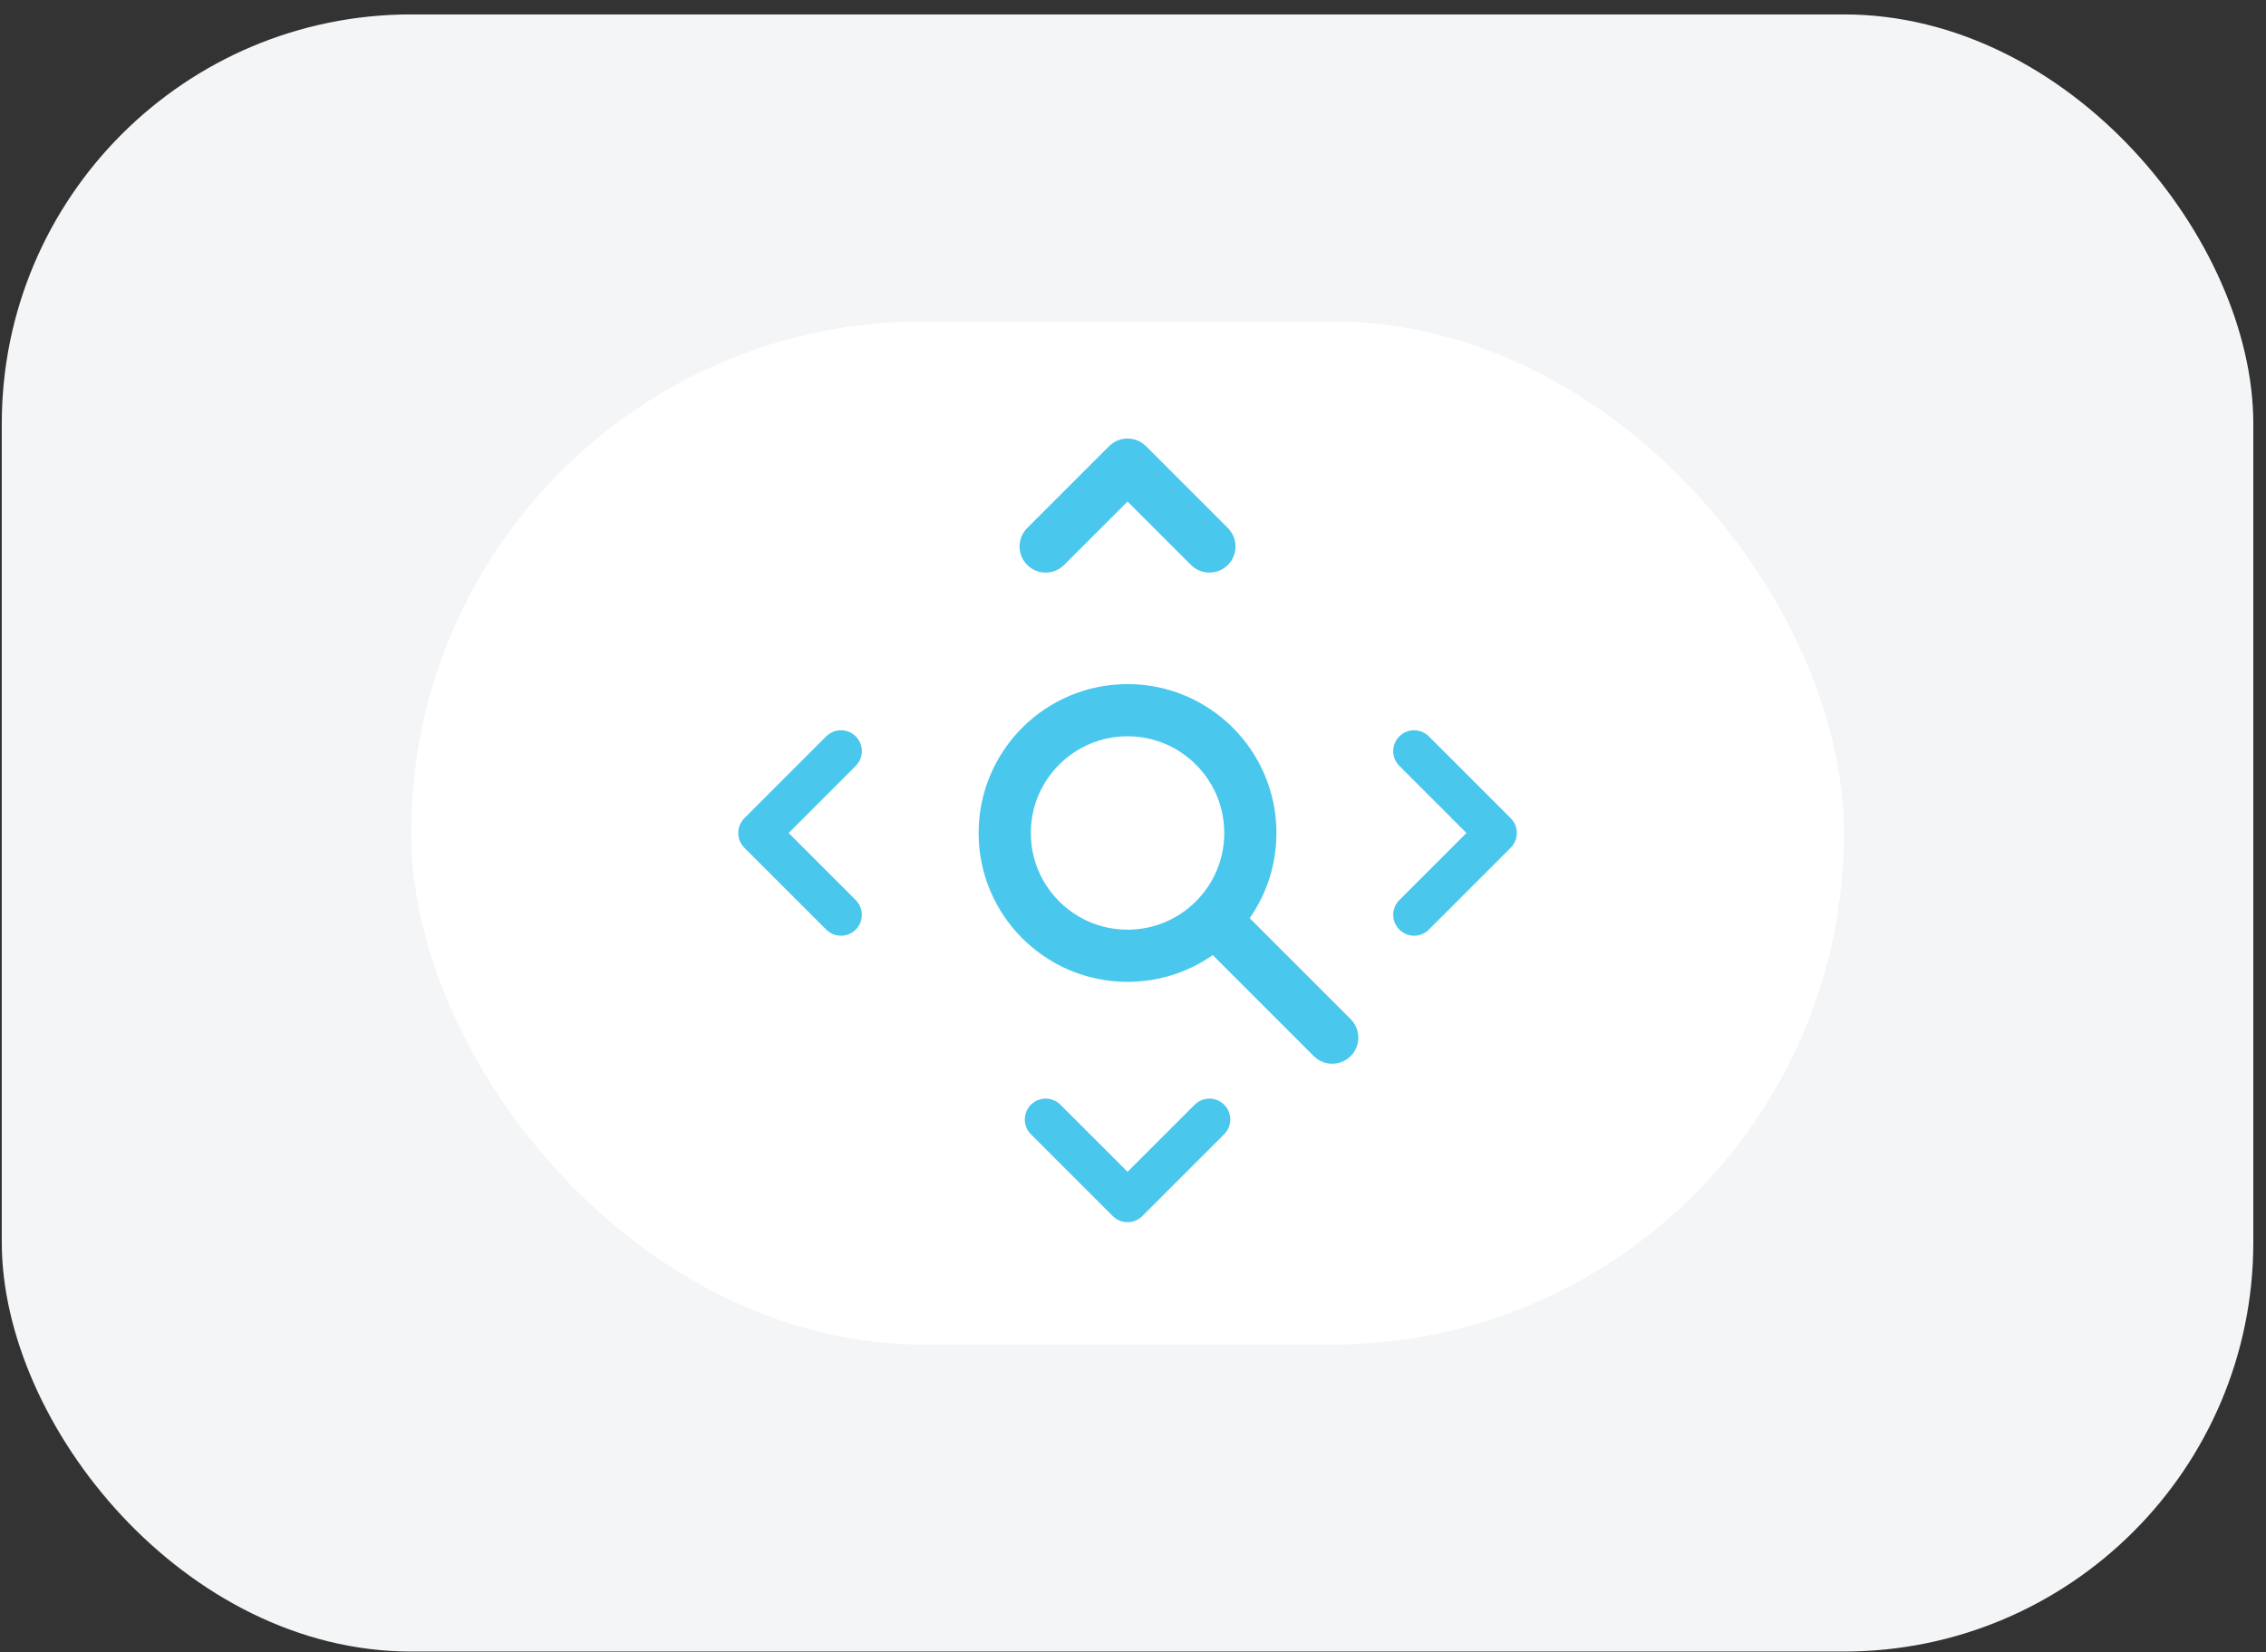 <svg width="133" height="97" viewBox="0 0 133 97" fill="none" xmlns="http://www.w3.org/2000/svg">
<rect x="0" y="0" width="133" height="97" fill="#333333" stroke="none"/>
<rect x="0.104" y="0.846" width="132.152" height="96.111" rx="24.028" fill="#F3F5F6"/>
<rect x="24.131" y="18.867" width="84.097" height="60.069" rx="30.035" fill="white"/>
<g clip-path="url(#clip0_1712_31912)">
<path d="M66.18 56.11C70.161 56.11 73.388 52.883 73.388 48.902C73.388 44.921 70.161 41.693 66.18 41.693C62.199 41.693 58.971 44.921 58.971 48.902C58.971 52.883 62.199 56.11 66.18 56.11Z" stroke="#4AC7ED" stroke-width="3.064" stroke-linecap="round" stroke-linejoin="round"/>
<path d="M78.193 60.915L72.186 54.908" stroke="#4AC7ED" stroke-width="3.064" stroke-linecap="round" stroke-linejoin="round"/>
<path d="M61.374 32.082L66.18 27.277L70.985 32.082" stroke="#4AC7ED" stroke-width="3.064" stroke-linecap="round" stroke-linejoin="round"/>
<path d="M82.999 44.096L87.804 48.902L82.999 53.707" stroke="#4AC7ED" stroke-width="2.451" stroke-linecap="round" stroke-linejoin="round"/>
<path d="M49.36 44.096L44.555 48.902L49.36 53.707" stroke="#4AC7ED" stroke-width="2.451" stroke-linecap="round" stroke-linejoin="round"/>
<path d="M61.374 65.721L66.18 70.526L70.985 65.721" stroke="#4AC7ED" stroke-width="2.451" stroke-linecap="round" stroke-linejoin="round"/>
</g>
<defs>
<clipPath id="clip0_1712_31912">
<rect width="48.055" height="48.055" fill="white" transform="translate(42.152 24.874)"/>
</clipPath>
</defs>
</svg>
